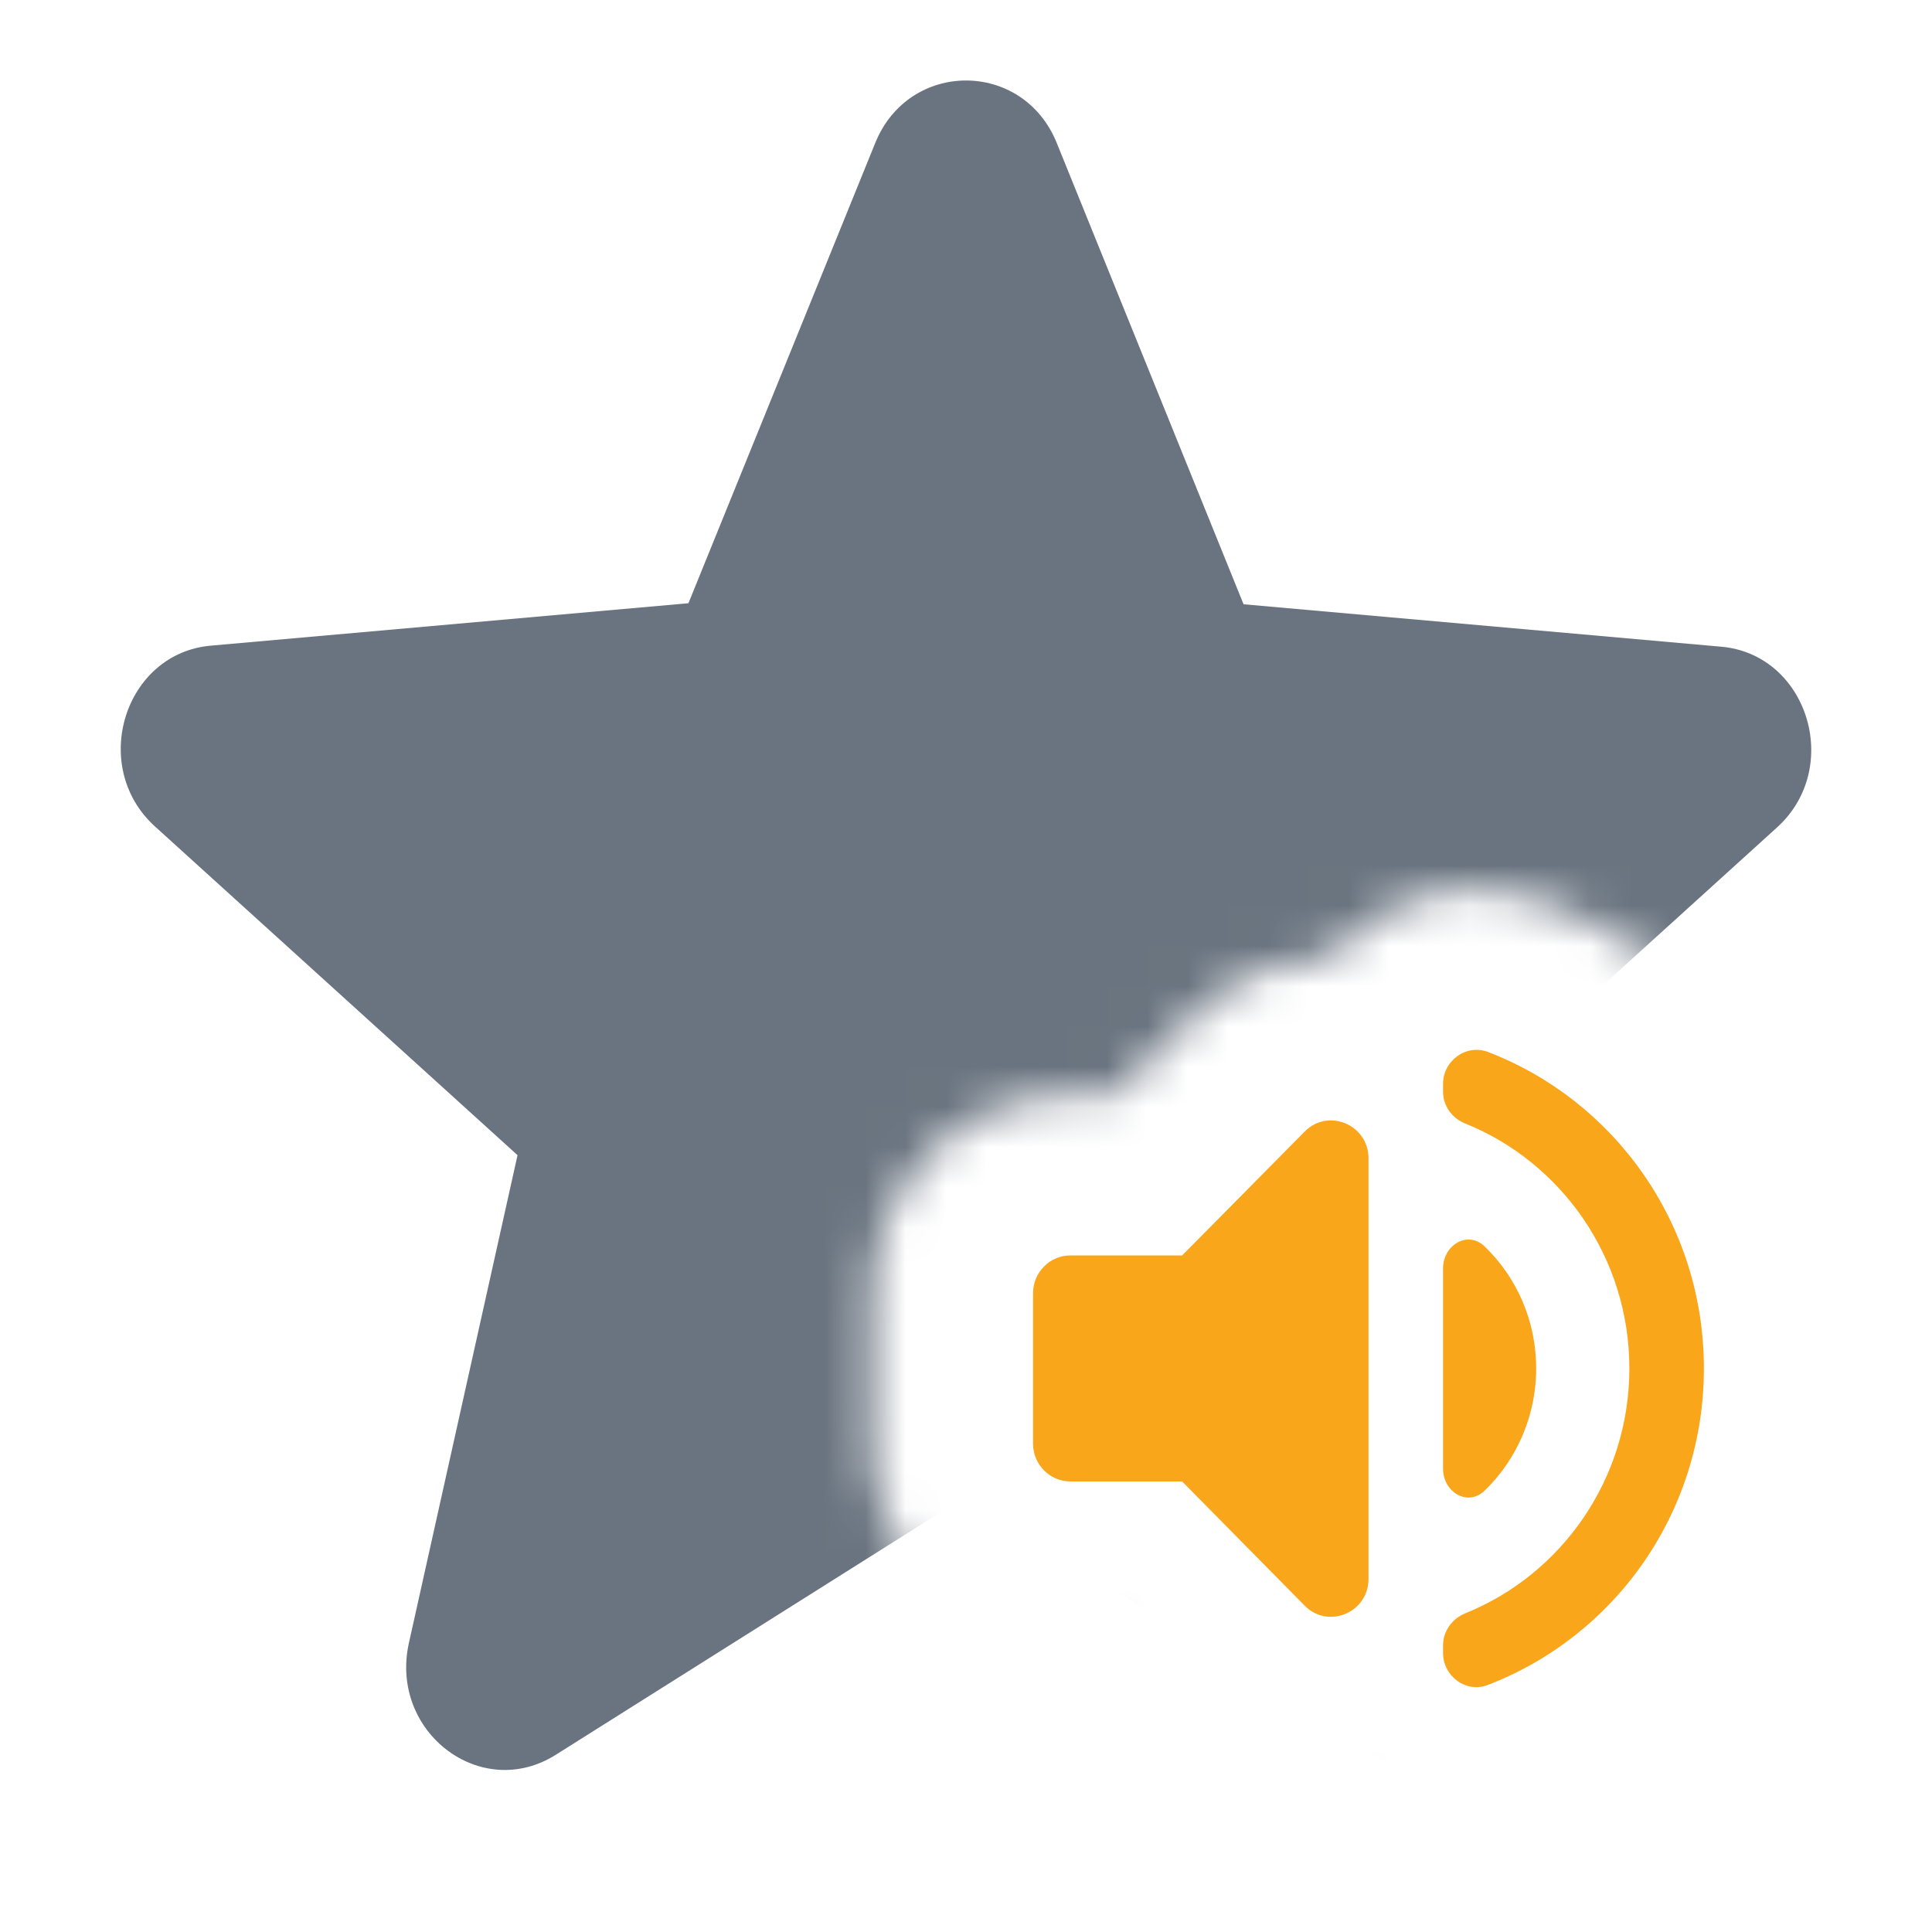 <svg width="48" height="48" viewBox="0 0 48 48" fill="none" xmlns="http://www.w3.org/2000/svg">
<g clip-path="url(#clip0_2053_12143)">
<mask id="mask0_2053_12143" style="mask-type:alpha" maskUnits="userSpaceOnUse" x="0" y="0" width="48" height="48">
<path d="M48 0H0V48H38.428V45.585C36.296 46.424 34.232 45.662 33.002 44.189C31.806 44.183 30.584 43.729 29.573 42.708L29.569 42.703L27.697 40.806H26.593C23.834 40.806 21.667 38.553 21.667 35.87V32.127C21.667 29.443 23.834 27.191 26.593 27.191H27.701L29.573 25.298C30.581 24.28 31.797 23.826 32.989 23.817C34.228 22.336 36.315 21.601 38.404 22.402L38.408 22.404C43.061 24.193 46.333 28.717 46.333 33.998H48V0Z" fill="#F04747"/>
</mask>
<g mask="url(#mask0_2053_12143)">
<path d="M24 37.174L34.185 43.619C36.05 44.8 38.332 43.054 37.841 40.846L35.142 28.725L44.148 20.559C45.793 19.07 44.909 16.245 42.75 16.066L30.896 15.013L26.258 3.56C25.423 1.48 22.577 1.48 21.742 3.56L17.104 14.987L5.25 16.04C3.091 16.22 2.207 19.044 3.851 20.534L12.858 28.7L10.159 40.82C9.668 43.029 11.95 44.775 13.815 43.593L24 37.174Z" fill="#6A7480"/>
</g>
<path d="M25.666 35.87V32.127C25.666 31.612 26.083 31.191 26.592 31.191H29.37L32.416 28.112C33 27.522 34 27.943 34 28.776V39.23C34 40.063 33 40.484 32.416 39.894L29.37 36.806H26.592C26.083 36.806 25.666 36.385 25.666 35.87ZM38.166 33.998C38.166 34.782 37.95 35.551 37.541 36.217C37.357 36.516 37.138 36.789 36.889 37.031C36.468 37.442 35.852 37.076 35.852 36.485V31.518C35.852 30.928 36.466 30.561 36.889 30.97C37.676 31.732 38.166 32.804 38.166 33.998ZM35.852 41.064V40.877C35.852 40.521 36.083 40.212 36.407 40.081C38.796 39.117 40.481 36.75 40.481 33.998C40.481 31.247 38.796 28.879 36.407 27.915C36.074 27.784 35.852 27.475 35.852 27.12V26.933C35.852 26.343 36.435 25.931 36.972 26.137C40.111 27.344 42.333 30.404 42.333 33.998C42.333 37.592 40.111 40.652 36.972 41.859C36.435 42.075 35.852 41.654 35.852 41.064Z" fill="#FAA61A"/>
</g>
<defs>
<clipPath id="clip0_2053_12143">
<rect width="48" height="48" fill="white"/>
</clipPath>
</defs>
</svg>
